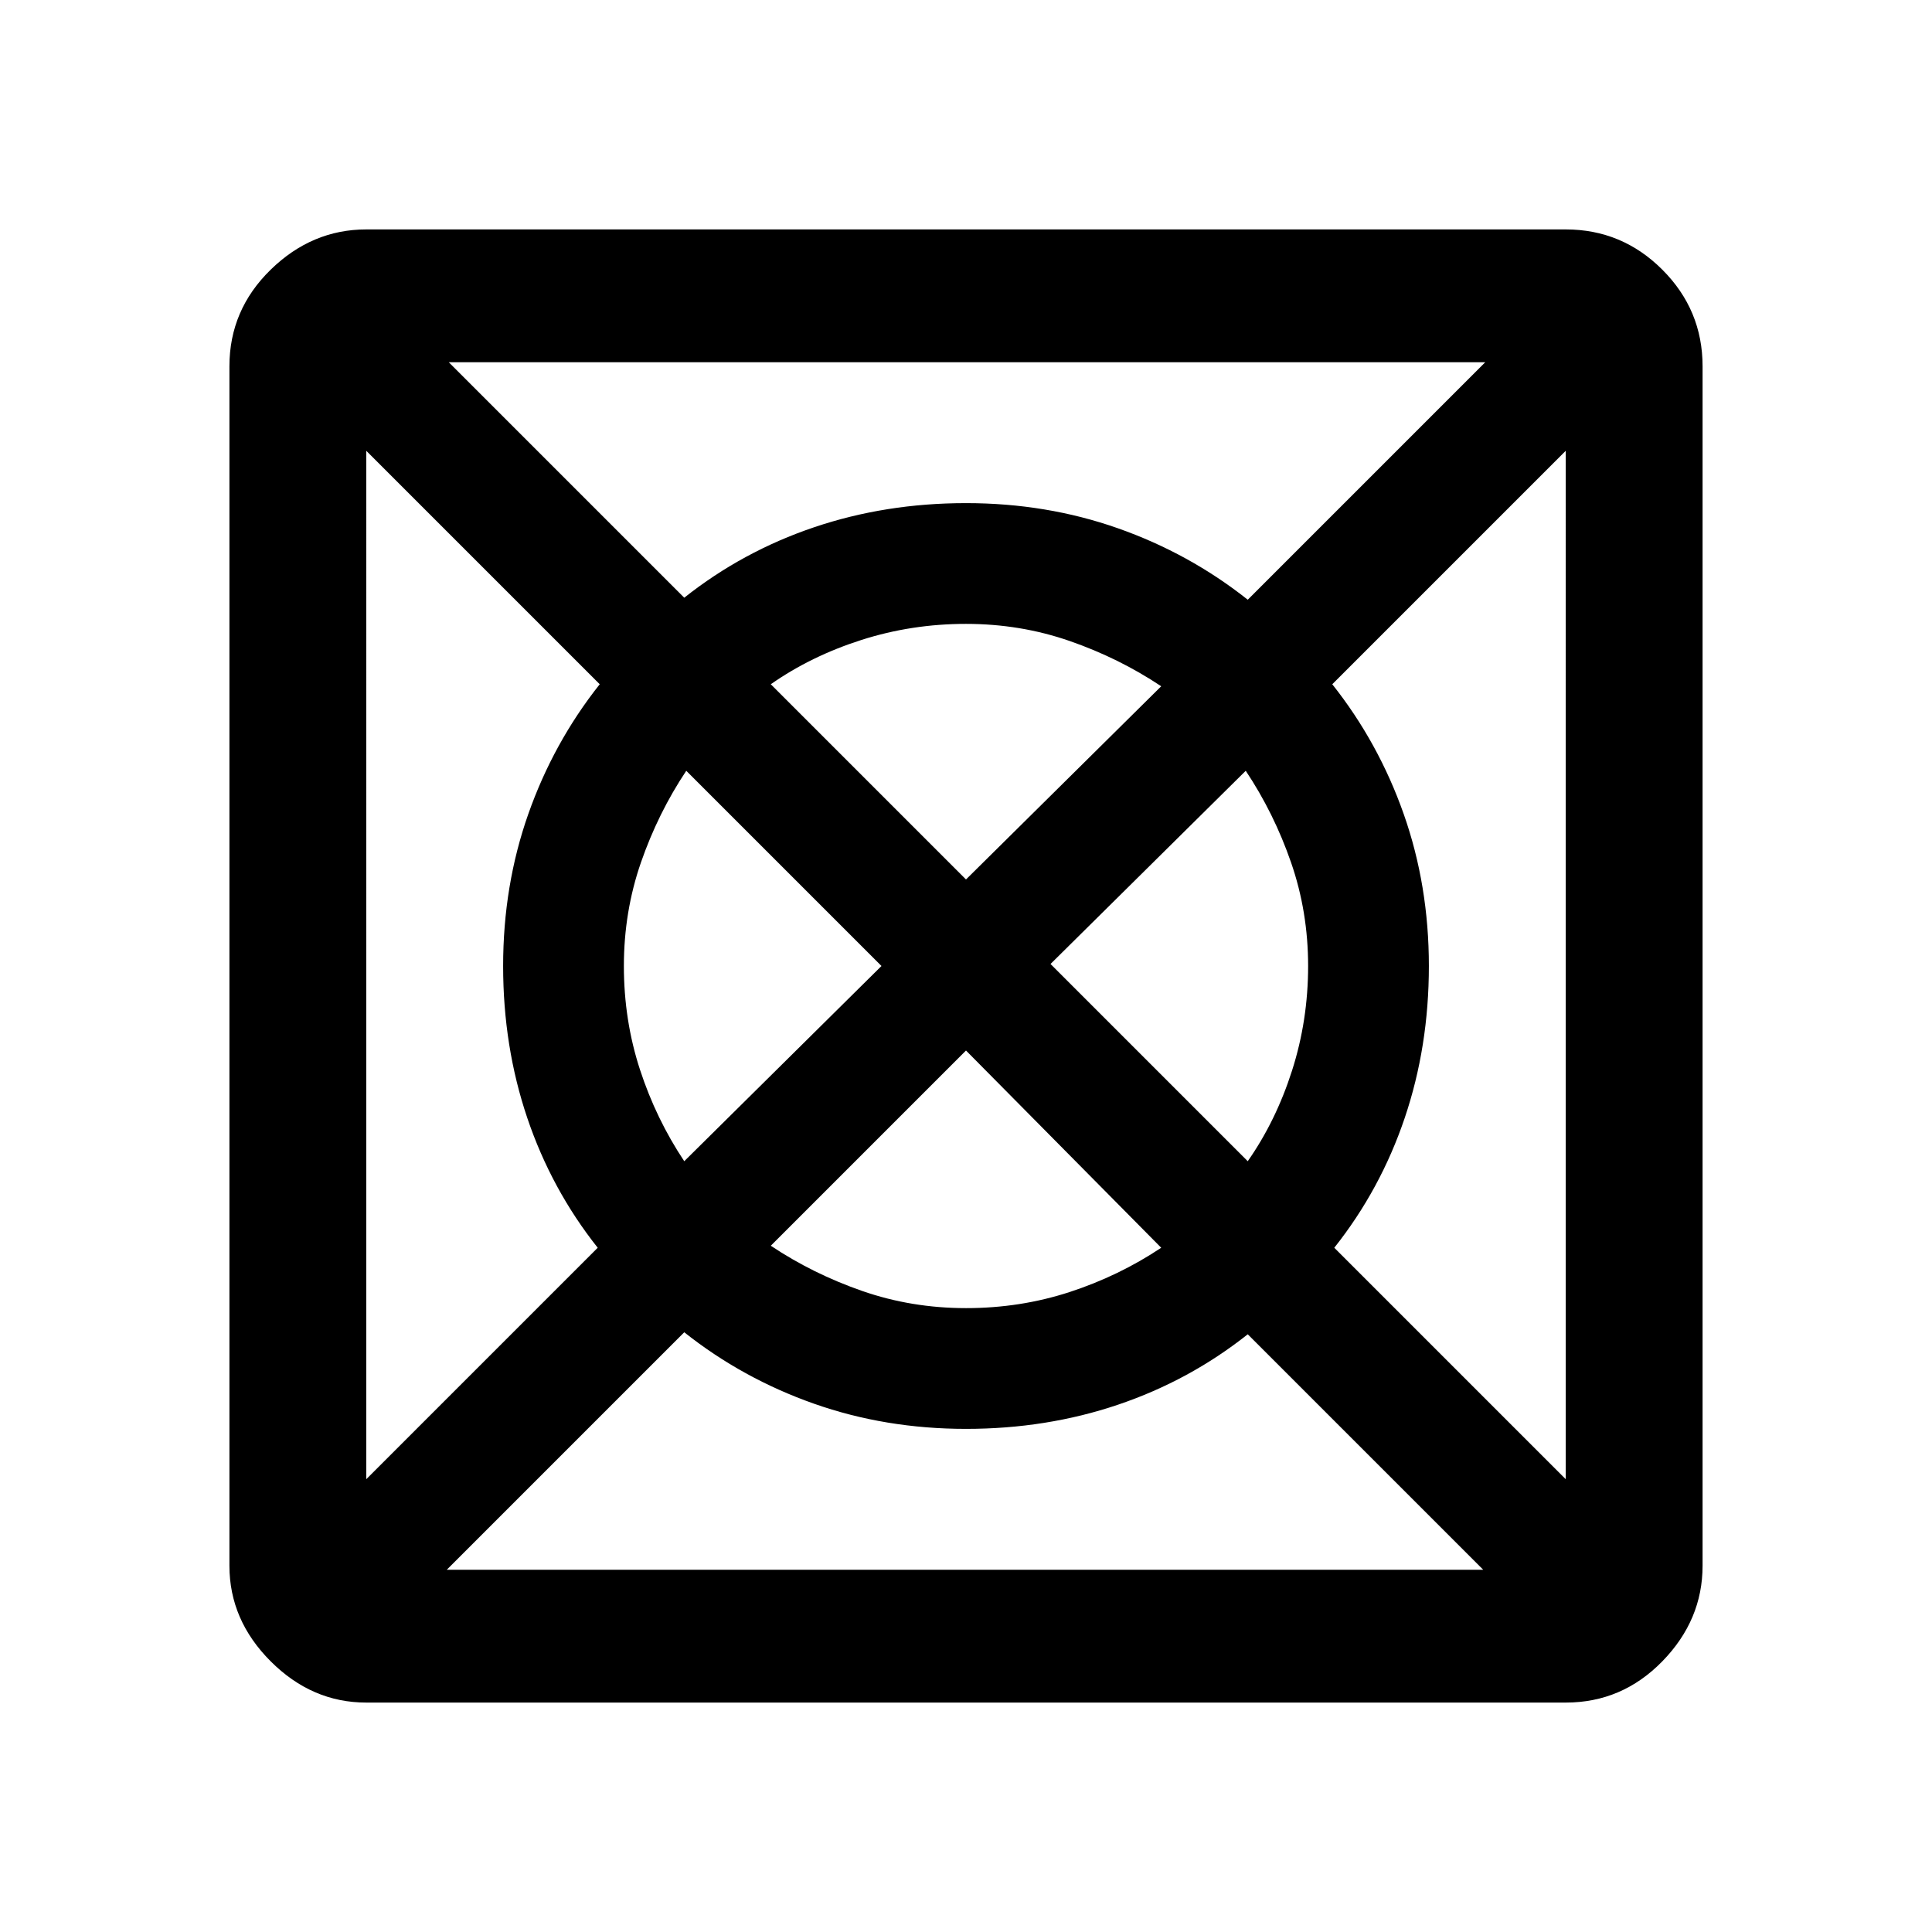 <svg xmlns="http://www.w3.org/2000/svg" width="48" height="48" viewBox="0 0 48 48"><path d="M11.1 39h25.75L31 33.15q-1.45 1.15-3.225 1.75-1.775.6-3.775.6t-3.775-.625Q18.45 34.25 17 33.1Zm-2-2.25L14.85 31q-1.15-1.45-1.75-3.225Q12.5 26 12.5 24t.625-3.775Q13.75 18.45 14.9 17l-5.8-5.8Zm7.9-7.9L21.9 24l-4.85-4.85q-.7 1.05-1.125 2.275Q15.5 22.65 15.5 24t.4 2.575q.4 1.225 1.1 2.275Zm7 3.65q1.35 0 2.575-.4T28.85 31L24 26.1l-4.85 4.85q1.05.7 2.275 1.125Q22.65 32.5 24 32.5Zm0-10.65 4.85-4.8q-1.05-.7-2.275-1.125Q25.35 15.5 24 15.5t-2.6.4q-1.25.4-2.25 1.1Zm7 7q.7-1 1.1-2.25.4-1.25.4-2.6t-.425-2.575Q31.65 20.2 30.95 19.15l-4.85 4.8Zm7.9 7.9V11.2L33.1 17q1.15 1.45 1.775 3.225Q35.5 22 35.5 24t-.6 3.775Q34.3 29.55 33.15 31ZM31 14.9 36.9 9H11.15L17 14.85q1.45-1.15 3.225-1.75Q22 12.5 24 12.5t3.775.625Q29.55 13.75 31 14.9ZM9.1 42.3q-1.35 0-2.375-1.025T5.7 38.9V9.1q0-1.4 1.025-2.4t2.375-1h29.8q1.4 0 2.4 1t1 2.4v29.8q0 1.35-1 2.375T38.9 42.3Z"/></svg>